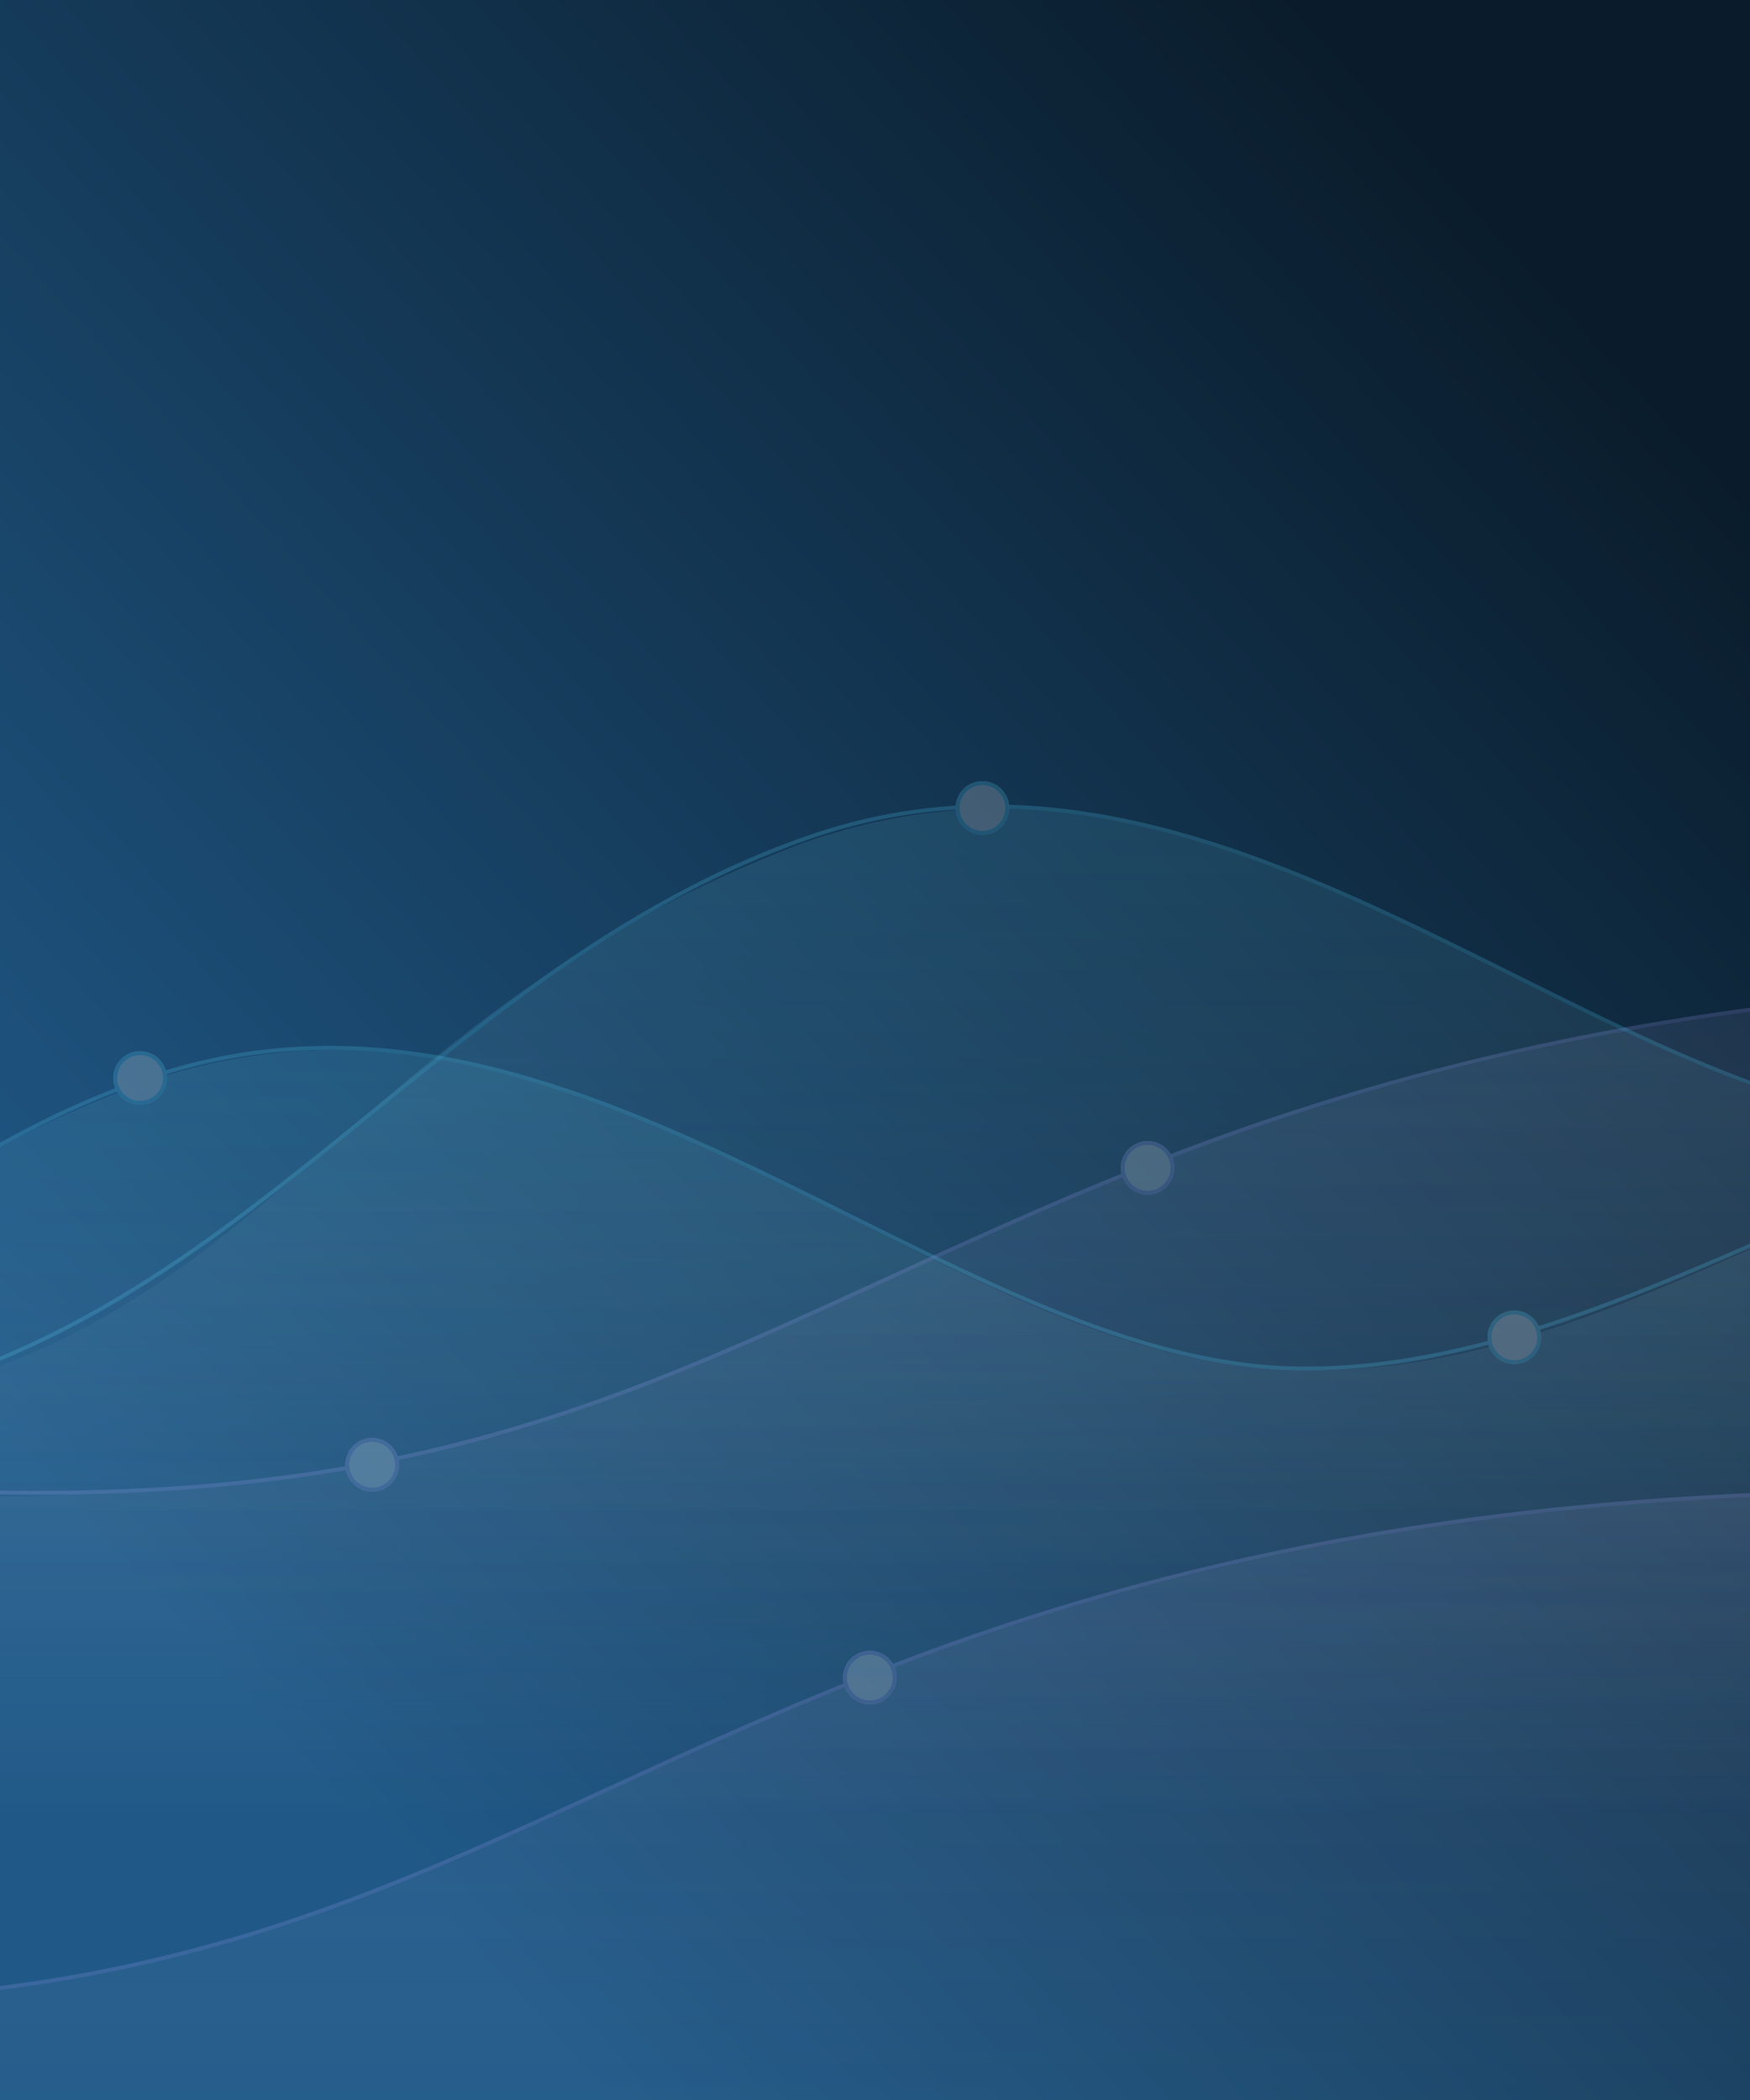 <svg xmlns="http://www.w3.org/2000/svg" xmlns:xlink="http://www.w3.org/1999/xlink" width="900" height="1080" viewBox="0 0 900 1080"><rect x="0" y="0" width="900" height="1080" fill="#808080" stroke="none"/><defs><style>.a{fill:url(#a);}.b{fill:url(#b);}.c{clip-path:url(#c);}.d{opacity:0.201;}.e,.h{opacity:0.7;}.e{fill:url(#d);}.f,.i,.l{fill:none;}.f{stroke:#a3a0fb;}.f,.g,.i,.j{stroke-width:2px;}.g,.j{fill:#fff;}.g{stroke:#a4a1fb;}.h{fill:url(#f);}.i{stroke:#54d8ff;}.j{stroke:#55d8fe;}.k{stroke:none;}</style><linearGradient id="a" y1="1" x2="1" gradientUnits="objectBoundingBox"><stop offset="0" stop-color="#5c6ccd"/><stop offset="1" stop-color="#5753b5"/></linearGradient><linearGradient id="b" x1="0.897" y1="0.14" x2="0.206" y2="0.877" gradientUnits="objectBoundingBox"><stop offset="0" stop-color="#0a1c2b"/><stop offset="1" stop-color="#205988"/></linearGradient><clipPath id="c"><rect class="a" width="900" height="1080"/></clipPath><linearGradient id="d" x1="0.5" x2="0.5" y2="1" gradientUnits="objectBoundingBox"><stop offset="0" stop-color="#a7a7ff"/><stop offset="1" stop-color="#fff" stop-opacity="0"/></linearGradient><linearGradient id="f" x1="0.5" x2="0.5" y2="1" gradientUnits="objectBoundingBox"><stop offset="0" stop-color="#54d8ff"/><stop offset="1" stop-color="#fff" stop-opacity="0"/></linearGradient></defs><rect class="b" width="900" height="1080"/><g class="c"><g class="d" transform="translate(-616.783 319.65)"><path class="e" d="M330,822.827V577.385s347.067,160.989,624.375,171.1c299.857-9.8,351.78-78.7,585.346-171.1,199.593-77.019,398.639-98.157,589.689-92.715s356.639,88.642,582.313,97.169c398.114-34.351,601.233-208.025,628.131-280.561V914.109L330,914.382Z" transform="translate(-330 -298.414)"/><path class="f" d="M313,524.853S657.826,689.679,930.471,693.228s377.367-85.057,586.2-168.156,407.352-97.281,590.123-94.488,360.45,89.875,585.022,94.5,587.881-150.528,628.281-279.841" transform="translate(-310.238 -245.24)"/><g class="g" transform="translate(1193.198 267.186)"><circle class="k" cx="13.792" cy="13.792" r="13.792"/><circle class="l" cx="13.792" cy="13.792" r="12.792"/></g><g class="g" transform="translate(794.397 419.878)"><circle class="k" cx="13.792" cy="13.792" r="13.792"/><circle class="l" cx="13.792" cy="13.792" r="12.792"/></g></g><g class="d" transform="translate(-759.658 581.775)"><path class="e" d="M330,822.827V577.385s347.067,160.989,624.375,171.1c299.857-9.8,351.78-78.7,585.346-171.1,199.593-77.019,398.639-98.157,589.689-92.715s356.639,88.642,582.313,97.169c398.114-34.351,601.233-208.025,628.131-280.561V914.109L330,914.382Z" transform="translate(-330 -298.414)"/><path class="f" d="M313,524.853S657.826,689.679,930.471,693.228s377.367-85.057,586.2-168.156,407.352-97.281,590.123-94.488,360.45,89.875,585.022,94.5,587.881-150.528,628.281-279.841" transform="translate(-310.238 -245.24)"/><g class="g" transform="translate(1193.198 267.186)"><circle class="k" cx="13.792" cy="13.792" r="13.792"/><circle class="l" cx="13.792" cy="13.792" r="12.792"/></g></g><g class="d" transform="translate(-792.337 344.74)"><path class="h" d="M330,729.221v-374.8S668.745,727.05,947.009,741.074c310.474-3.158,313.019-193.446,585.845-297.616,228.4-81.794,402.684,141.325,593.733,146.767s322.9-152.916,583.549-163.918c337.7,16.568,608.682,228.141,629.71,239.517V820.5L330,820.775Z" transform="translate(-328.134 -354.422)"/><path class="i" d="M312.953,279.164s349.288,379.5,622.27,383.044,366.332-223.6,585.516-300.177S1930.066,508.1,2113.064,510.9s358.206-167.271,583.055-162.649,481.923,133.267,624.044,234.746" transform="translate(-312.953 -275.989)"/><g class="j" transform="translate(2362.838 57.949)"><circle class="k" cx="13.792" cy="13.792" r="13.792"/><circle class="l" cx="13.792" cy="13.792" r="12.792"/></g><g class="j" transform="translate(1283.783 57.019)"><circle class="k" cx="13.792" cy="13.792" r="13.792"/><circle class="l" cx="13.792" cy="13.792" r="12.792"/></g></g><g class="d" transform="translate(-1132.901 468.869)"><path class="h" d="M330,729.221v-374.8S668.745,727.05,947.009,741.074c310.474-3.158,313.019-193.446,585.845-297.616,228.4-81.794,402.684,141.325,593.733,146.767s322.9-152.916,583.549-163.918c337.7,16.568,608.682,228.141,629.71,239.517V820.5L330,820.775Z" transform="translate(-329.259 -354.422)"/><path class="i" d="M312.953,279.164s349.288,379.5,622.27,383.044,366.332-223.6,585.516-300.177S1930.066,508.1,2113.064,510.9s358.206-167.271,583.055-162.649,481.923,133.267,624.044,234.746" transform="translate(-312.953 -275.989)"/><g class="j" transform="translate(1897.887 205.118)"><circle class="k" cx="13.792" cy="13.792" r="13.792"/><circle class="l" cx="13.792" cy="13.792" r="12.792"/></g><g class="j" transform="translate(1191.154 71.755)"><circle class="k" cx="13.792" cy="13.792" r="13.792"/><circle class="l" cx="13.792" cy="13.792" r="12.792"/></g></g></g></svg>
